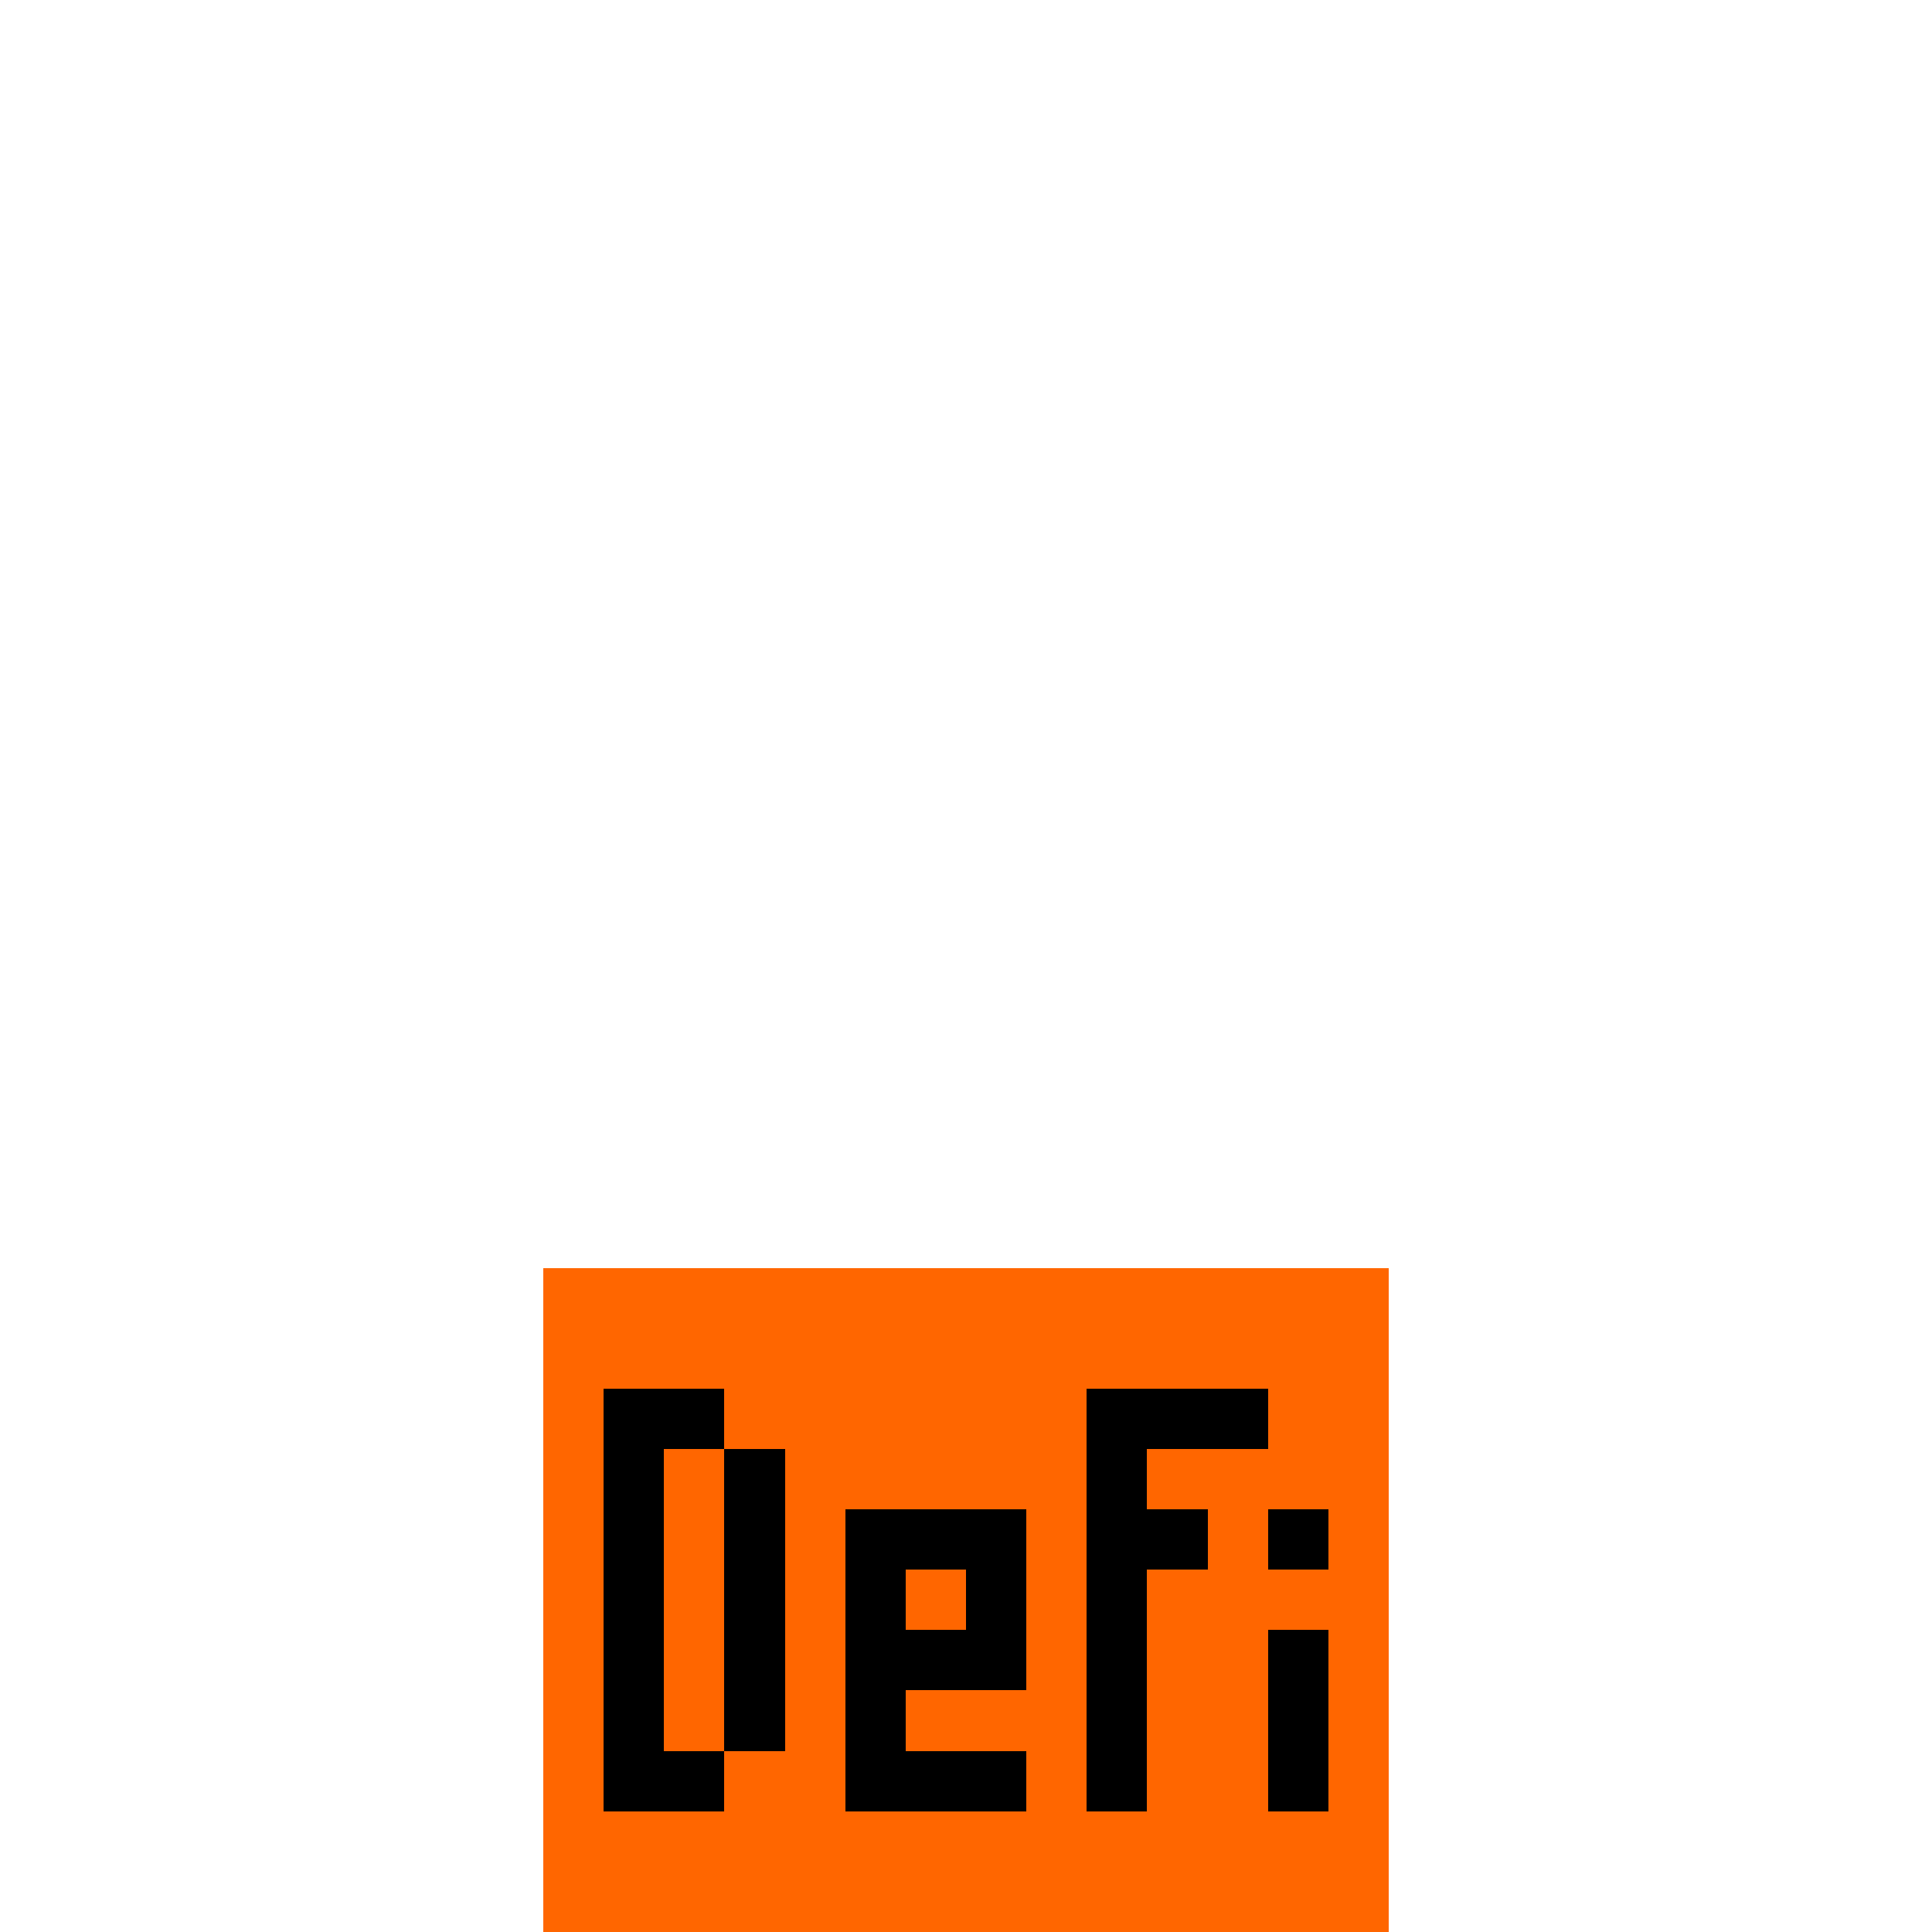 <?xml version="1.0" encoding="UTF-8" standalone="no"?>
<!-- Created with Inkscape (http://www.inkscape.org/) -->

<svg
   width="320"
   height="320"
   viewBox="0 0 84.667 84.667"
   version="1.1"
   id="svg5"
   shape-rendering="crispEdges"
   xmlns="http://www.w3.org/2000/svg"
   xmlns:svg="http://www.w3.org/2000/svg">
  <defs
     id="defs2" />
  <g
     style="display:inline;fill:#0000ff;shape-rendering:crispEdges"
     id="g1102">
    <rect
       style="fill:#ff6600;fill-opacity:1;fill-rule:evenodd;stroke-width:0.265"
       id="rect932"
       width="37.042"
       height="29.104"
       x="23.812"
       y="55.562" />
    <rect
       style="fill:#000000;fill-rule:evenodd;stroke-width:0.265"
       id="rect1299"
       width="2.646"
       height="2.646"
       x="55.562"
       y="66.146" />
    <rect
       style="fill:#000000;fill-rule:evenodd;stroke-width:0.265"
       id="rect1297"
       width="2.646"
       height="7.938"
       x="55.562"
       y="71.438" />
    <rect
       style="fill:#000000;fill-rule:evenodd;stroke-width:0.265"
       id="rect1193"
       width="7.937"
       height="18.521"
       x="47.625"
       y="60.854" />
    <rect
       style="fill:#000000;fill-rule:evenodd;stroke-width:0.265"
       id="rect1191"
       width="7.938"
       height="13.229"
       x="37.042"
       y="66.146" />
    <rect
       style="fill:#000000;fill-rule:evenodd;stroke-width:0.265"
       id="rect1168"
       width="2.646"
       height="13.229"
       x="31.75"
       y="63.5" />
    <rect
       style="fill:#000000;fill-rule:evenodd;stroke-width:0.265"
       id="rect1144"
       width="5.292"
       height="18.521"
       x="26.458"
       y="60.854" />
    <rect
       style="fill:#ff6600;fill-opacity:1;fill-rule:evenodd;stroke-width:0.265"
       id="rect3068"
       width="2.646"
       height="2.646"
       x="52.917"
       y="66.146"
       ry="1.7764654e-06" />
    <rect
       style="fill:#ff6600;fill-opacity:1;fill-rule:evenodd;stroke-width:0.265"
       id="rect2854"
       width="5.292"
       height="10.583"
       x="50.271"
       y="68.792" />
    <rect
       style="fill:#ff6600;fill-opacity:1;fill-rule:evenodd;stroke-width:0.265"
       id="rect2852"
       width="5.292"
       height="2.646"
       x="50.271"
       y="63.5" />
    <rect
       style="fill:#ff6600;fill-opacity:1;fill-rule:evenodd;stroke-width:0.265"
       id="rect2850"
       width="5.292"
       height="2.646"
       x="39.688"
       y="74.083" />
    <rect
       style="fill:#ff6600;fill-opacity:1;fill-rule:evenodd;stroke-width:0.265"
       id="rect2848"
       width="2.646"
       height="2.646"
       x="39.688"
       y="68.792" />
    <rect
       style="fill:#ff6600;fill-opacity:1;fill-rule:evenodd;stroke-width:0.265"
       id="rect1301"
       width="2.646"
       height="13.229"
       x="29.104"
       y="63.5" />
  </g>
</svg>

